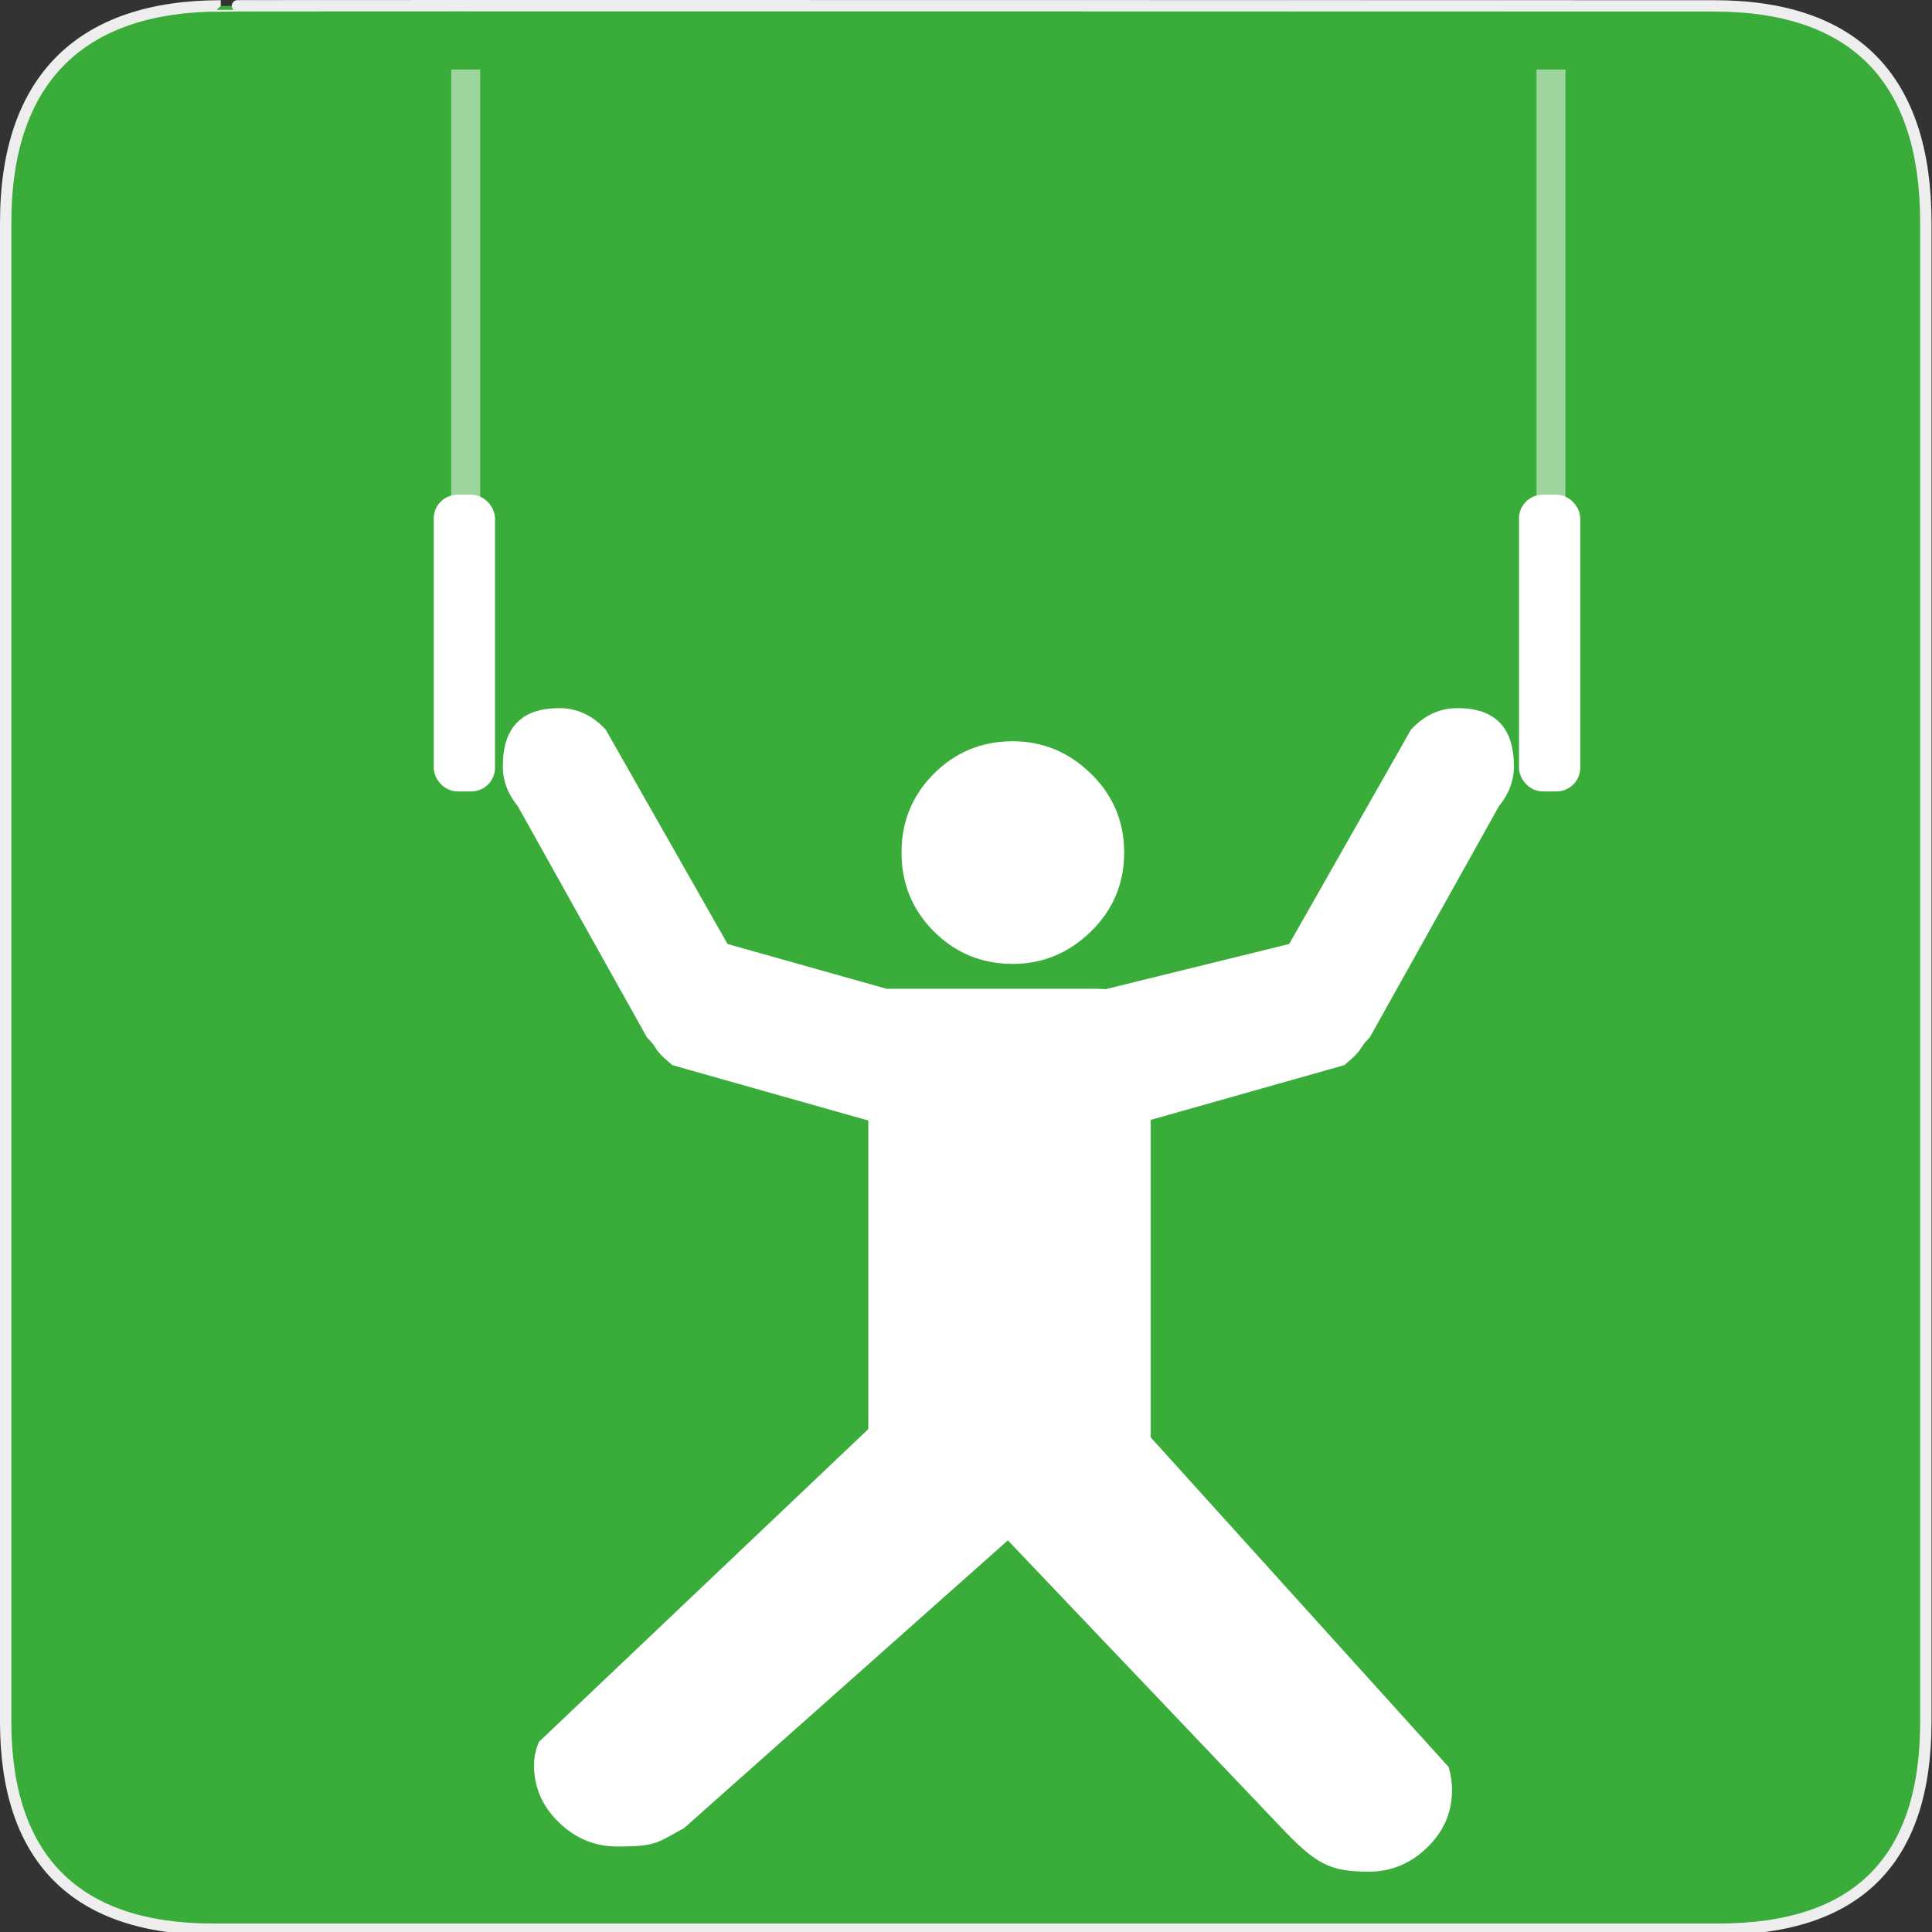 <svg xmlns="http://www.w3.org/2000/svg" width="580" height="580" version="1.0"><rect width="100%" height="100%" fill="#333333" stroke="none"/><defs id="defs4"><symbol id="symbol-university" viewBox="244.5 110 489 219.9"><path id="path4460" d="M79,43l57,119c0,0,21-96,104-96s124,106,124,106l43-133l82-17L0,17L79,43z"/><path id="path4462" fill="none" stroke="#000" stroke-width="20" d="M94,176l-21,39"/><path id="path4464" d="M300,19c0,10.5-22.6,19-50.5,19S199,29.5,199,19s22.6-19,50.5-19S300,8.5,300,19z"/><path id="path4466" stroke="#000" stroke-width="20" d="M112,216l-16-38L64,88c0,0-9-8-4-35s16-24,16-24" ill="none"/></symbol></defs><g id="g1327"><path id="path1329" fill="#39AC39" stroke="#eee" stroke-width="3.408" d="M 66.275,1.768 C 24.94,1.768 1.704,23.139 1.704,66.804 L 1.704,516.927 C 1.704,557.771 22.599,579.156 63.896,579.156 L 515.92,579.156 C 557.227,579.156 578.149,558.841 578.149,516.927 L 578.149,66.804 C 578.149,24.203 557.227,1.768 514.628,1.768 C 514.624,1.768 66.133,1.625 66.275,1.768 z"/></g><g id="g20039" transform="matrix(1.086,0,0,1.086,-26.138,-25.006)"><g id="g19515" transform="translate(28.209,59.674)"><path id="flowRoot3192" fill="#fff" d="M 245.073,199.026 C 245.073,207.604 248.058,214.878 254.029,220.849 C 260,226.82 267.269,229.805 275.838,229.805 C 284.107,229.805 291.304,226.82 297.429,220.849 C 303.554,214.878 306.616,207.604 306.616,199.026 C 306.616,190.458 303.554,183.189 297.429,177.218 C 291.304,171.247 284.107,168.262 275.838,168.261 C 267.269,168.262 260,171.247 254.029,177.218 C 248.058,183.189 245.073,190.458 245.073,199.026 L 245.073,199.026 z M 313.961,360.698 L 313.961,250.464 C 313.045,241.279 308.149,236.687 299.272,236.686 L 240.939,236.686 L 196.974,224.302 L 163.319,165.071 C 159.647,161.091 155.363,159.101 150.467,159.1 C 140.058,159.101 134.853,164.459 134.853,175.177 C 134.853,179.157 136.231,182.834 138.988,186.207 L 174.69,250.119 C 178.362,253.791 175.833,252.915 181.749,257.797 L 235.893,273.108 L 235.893,358.399 L 144.857,444.846 C 143.932,446.995 143.469,449.14 143.469,451.28 C 143.469,457.4 145.765,462.681 150.358,467.124 C 154.95,471.567 160.311,473.789 166.441,473.789 C 177.457,473.789 177.429,472.733 184.936,468.722 L 274.464,389.164 L 349.605,468.1 C 359.553,478.611 363.254,480.747 374.27,480.747 C 380.4,480.747 385.761,478.528 390.353,474.09 C 394.946,469.651 397.242,464.372 397.242,458.252 C 397.242,456.103 396.933,453.958 396.317,451.819 L 313.961,360.698 z"/><path id="path19513" fill="#fff" d="M 301.215,236.856 L 352.233,224.302 L 385.887,165.071 C 389.559,161.091 393.843,159.101 398.739,159.1 C 409.148,159.101 414.353,164.459 414.353,175.177 C 414.353,179.157 412.975,182.834 410.218,186.207 L 374.516,250.119 C 370.844,253.791 373.373,252.915 367.457,257.797 L 313.313,273.108 L 301.215,236.856 z"/></g><rect id="rect20031" width="11.935" height="77.03" x="146.47" y="162.28" fill="#fff" stroke="#fff" stroke-width="5" rx="4.069"/><rect id="rect20033" width="11.935" height="77.03" x="446.47" y="162.28" fill="#fff" stroke="#fff" stroke-width="5" rx="4.069"/><path id="path20035" fill="none" stroke="#fff" stroke-width="8" d="M 152.812,160.518 L 152.812,42.256" opacity=".5"/><path id="path20037" fill="none" stroke="#fff" stroke-width="8" d="M 452.812,160.518 L 452.812,42.256" opacity=".5"/></g></svg>